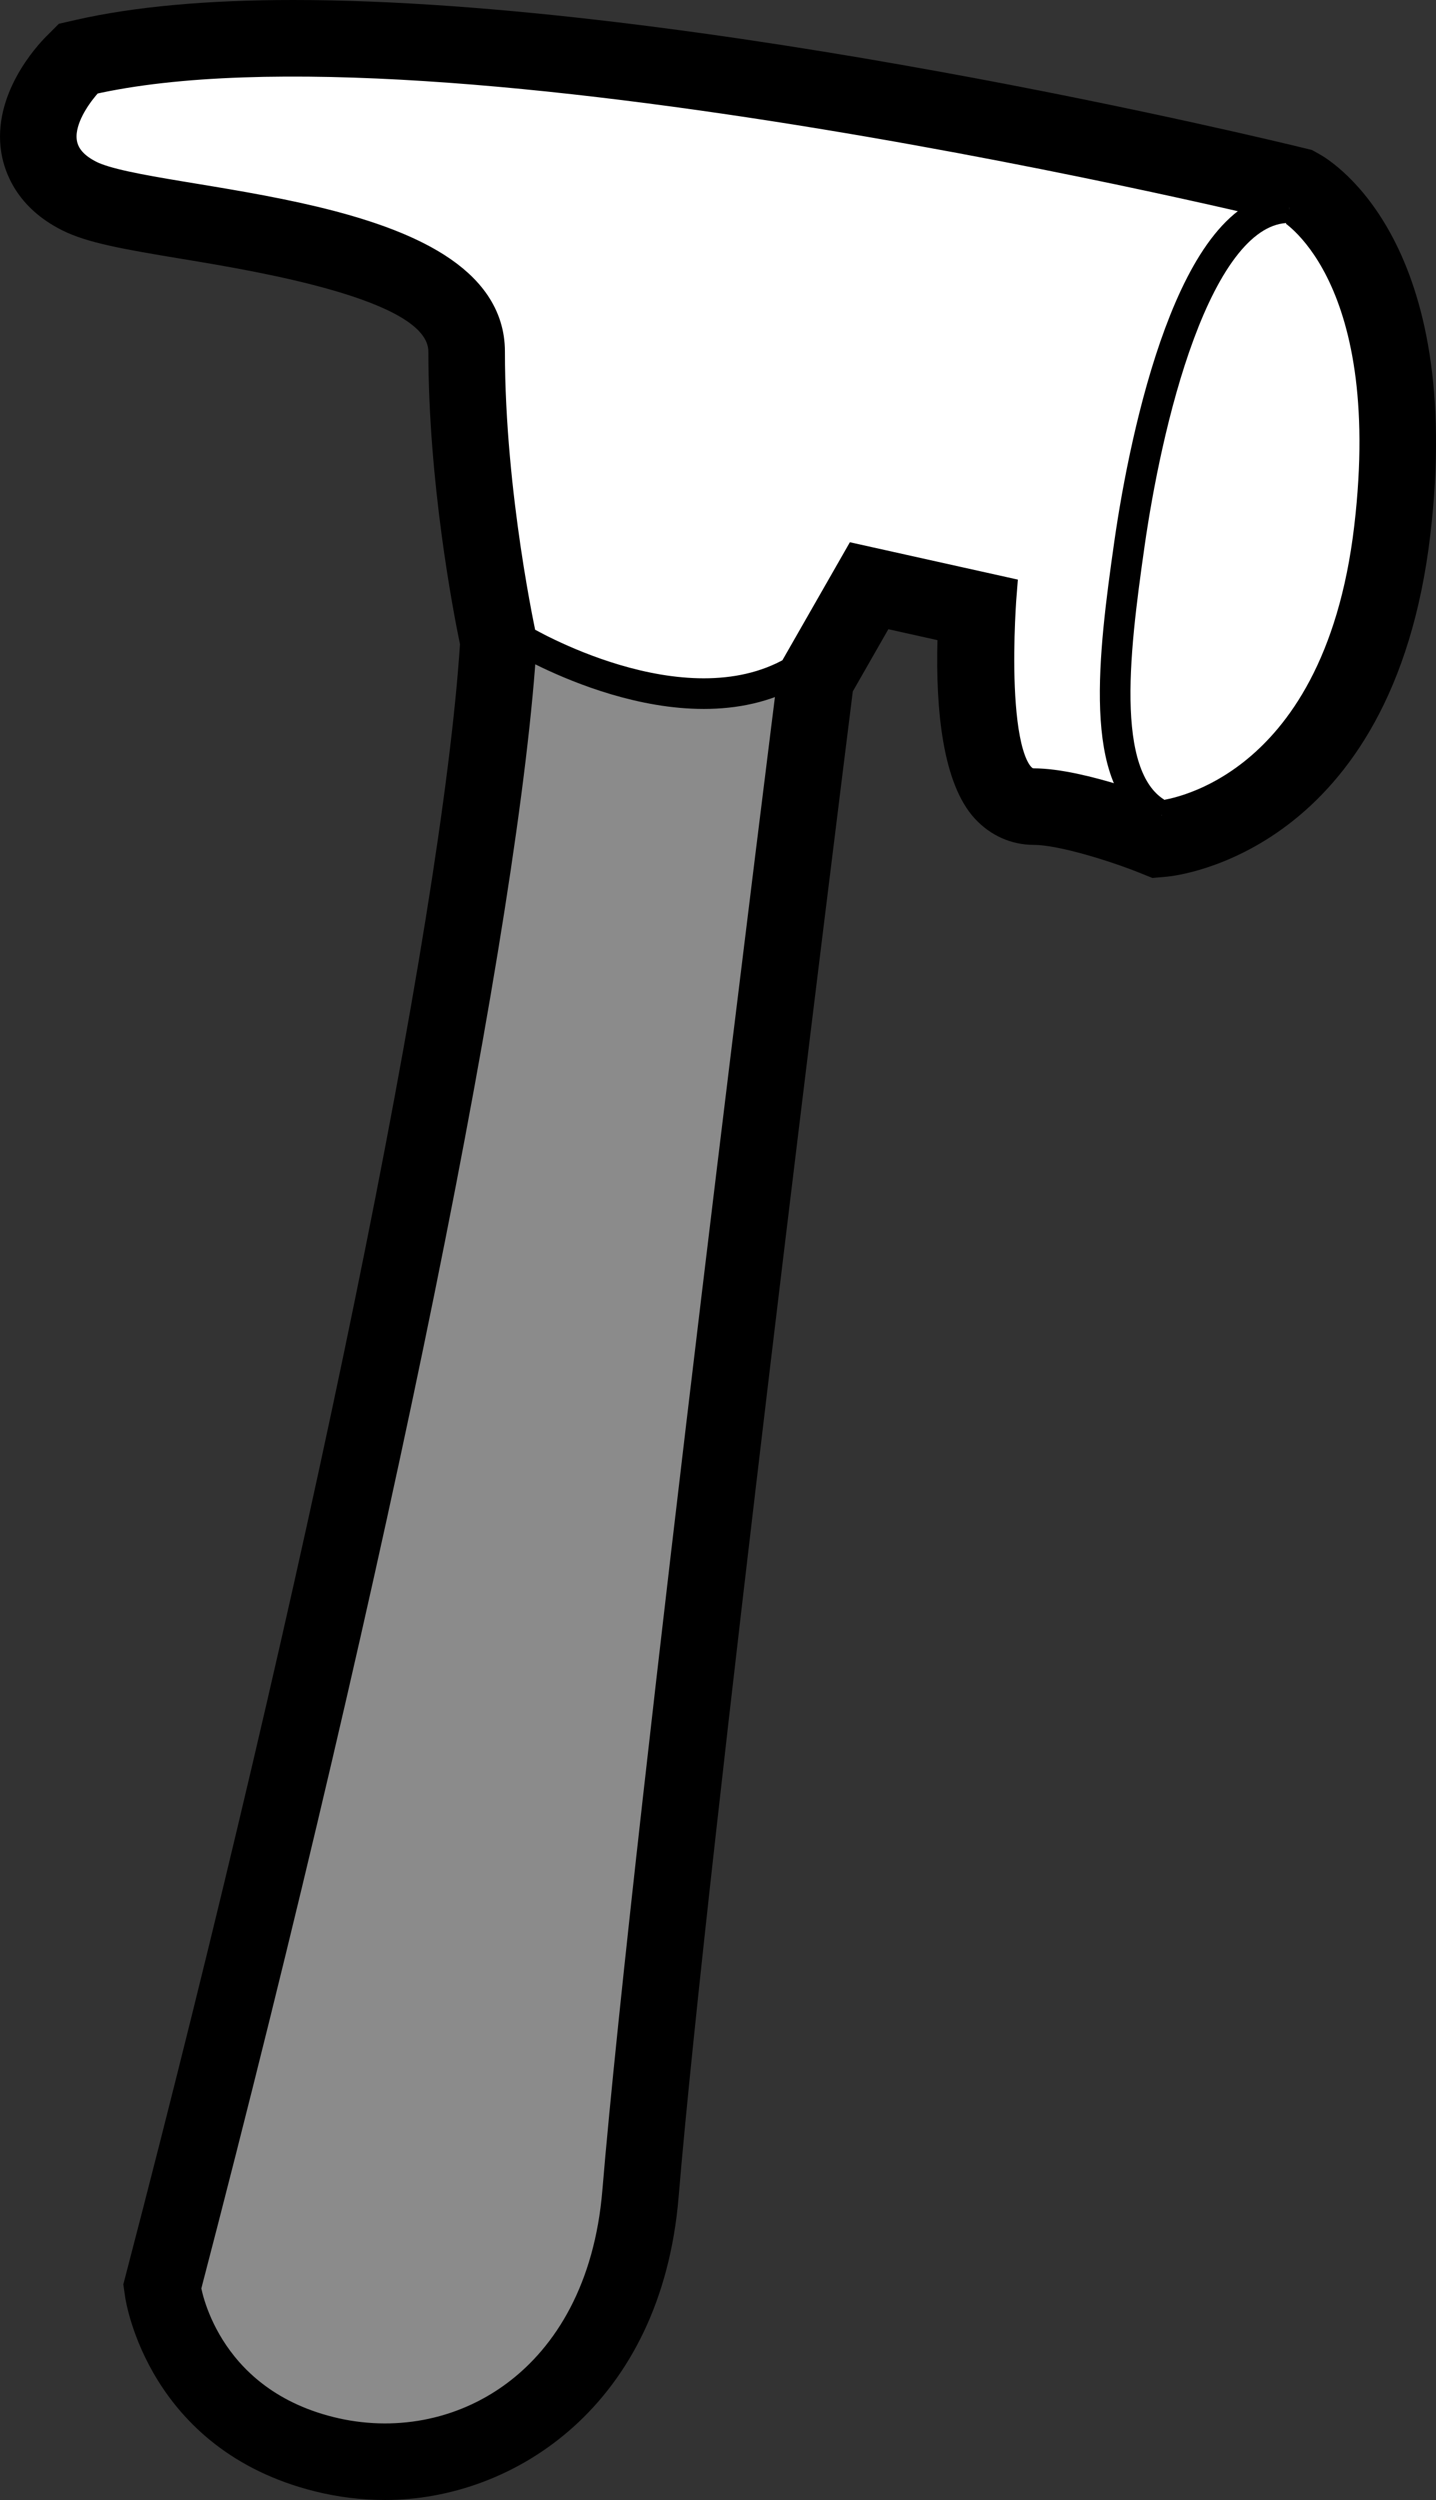 <?xml version="1.0" encoding="iso-8859-1"?>
<!-- Generator: Adobe Illustrator 15.1.0, SVG Export Plug-In . SVG Version: 6.00 Build 0)  -->
<!DOCTYPE svg PUBLIC "-//W3C//DTD SVG 1.1//EN" "http://www.w3.org/Graphics/SVG/1.1/DTD/svg11.dtd">
<svg version="1.1" id="Layer_1" xmlns="http://www.w3.org/2000/svg" xmlns:xlink="http://www.w3.org/1999/xlink" x="0px" y="0px"
	 width="46.894px" height="81.615px" viewBox="0 0 46.894 81.615" style="enable-background:new 0 0 46.894 81.615;"
	 xml:space="preserve">
<rect x="0" y="0" width="46.894" height="81.615" fill="#333333" stroke="none"/>
<g>
	<path style="fill:#FFFFFF;" d="M12.575,80.615c-0.688,0-1.378-0.085-2.052-0.254c-4.777-1.192-5.424-5.354-5.449-5.53l-0.029-0.199
		l0.051-0.194c6.078-23.298,10.359-44.25,10.931-53.478c-0.177-0.835-1.039-5.121-1.039-9.48c0-2.545-5.535-3.46-8.842-4.007
		C4.435,7.189,3.198,6.985,2.481,6.626C1.438,6.105,1.116,5.359,1.029,4.825C0.793,3.369,2.075,2.038,2.222,1.891l0.204-0.204
		l0.281-0.064C4.526,1.209,6.835,1,9.57,1c13.034,0,32.58,4.758,32.776,4.806l0.13,0.032l0.117,0.065
		c0.171,0.095,4.181,2.432,3.12,11.438c-1.126,9.579-7.426,10.259-7.693,10.284l-0.239,0.021l-0.223-0.089
		c-0.679-0.271-2.684-0.974-3.809-0.974c-0.444,0-0.865-0.19-1.184-0.537c-1.002-1.089-1.019-4.073-0.918-5.941l-3.142-0.698
		l-1.625,2.843c-0.374,2.978-4.788,38.237-5.717,49.389C20.648,77.839,16.479,80.615,12.575,80.615z"/>
	<path d="M9.57,2c13.063,0,32.538,4.777,32.538,4.777s3.606,2.003,2.612,10.447c-1.044,8.883-6.791,9.404-6.791,9.404
		s-2.611-1.046-4.18-1.046c-1.567,0-1.045-6.268-1.045-6.268l-4.7-1.045l-2.091,3.656c0,0-4.768,37.885-5.746,49.629
		c-0.447,5.373-3.966,8.06-7.593,8.06c-0.604,0-1.212-0.074-1.809-0.224c-4.18-1.044-4.702-4.702-4.702-4.702
		c6.269-24.029,10.448-44.927,10.97-53.807c0,0-1.045-4.702-1.045-9.403c0-4.702-10.971-4.702-13.06-5.747
		c-2.09-1.044,0-3.134,0-3.134C4.783,2.177,7.058,2,9.57,2 M9.57,0c-2.81,0-5.193,0.218-7.085,0.648L1.923,0.776L1.515,1.184
		c-0.3,0.3-1.782,1.894-1.472,3.801c0.102,0.626,0.496,1.789,1.993,2.536c0.811,0.406,1.97,0.611,3.948,0.938
		c2.395,0.396,8.005,1.323,8.005,3.02c0,4.251,0.8,8.431,1.032,9.552c-0.595,9.11-4.952,30.383-10.892,53.153l-0.102,0.39
		l0.057,0.398c0.029,0.203,0.775,5.005,6.197,6.359c0.752,0.188,1.524,0.283,2.294,0.283c4.221,0,9.021-3.096,9.586-9.894
		c0.91-10.926,5.177-45.075,5.688-49.149l1.161-2.03l1.604,0.357c-0.06,2.274,0.169,4.684,1.218,5.824
		c0.51,0.554,1.191,0.859,1.919,0.859c0.815,0,2.5,0.528,3.437,0.902l0.445,0.179l0.479-0.043c0.301-0.027,7.377-0.787,8.597-11.163
		C47.825,7.957,43.568,5.3,43.079,5.028l-0.234-0.13l-0.26-0.064C41.78,4.637,22.724,0,9.57,0L9.57,0z"/>
</g>
<path style="fill:#8B8B8B;stroke:#000000;stroke-miterlimit:10;" d="M20.168,71.555c0.979-11.744,5.746-49.629,5.746-49.629
	l-8.881-1.044c-0.521,8.88-4.701,29.777-10.97,53.807c0,0,0.522,3.658,4.702,4.702C14.943,80.436,19.646,77.824,20.168,71.555z"/>
<path style="fill:#FFFFFF;stroke:#000000;stroke-miterlimit:10;" d="M17.033,20.882c0,0,5.224,3.133,8.881,1.044l2.091-3.656
	l4.7,1.045c0,0-0.522,6.268,1.045,6.268c1.568,0,4.18,1.046,4.18,1.046s5.747-0.521,6.791-9.404
	c0.994-8.444-2.612-10.447-2.612-10.447S14.422-0.014,2.929,2.598c0,0-2.09,2.09,0,3.134c2.089,1.045,13.06,1.045,13.06,5.747
	C15.988,16.18,17.033,20.882,17.033,20.882z"/>
<path style="fill:#FFFFFF;stroke:#000000;stroke-miterlimit:10;" d="M42.108,6.777c-3.134,0-4.701,7.313-5.224,10.97
	c-0.522,3.658-1.046,7.836,1.045,8.882"/>
</svg>
